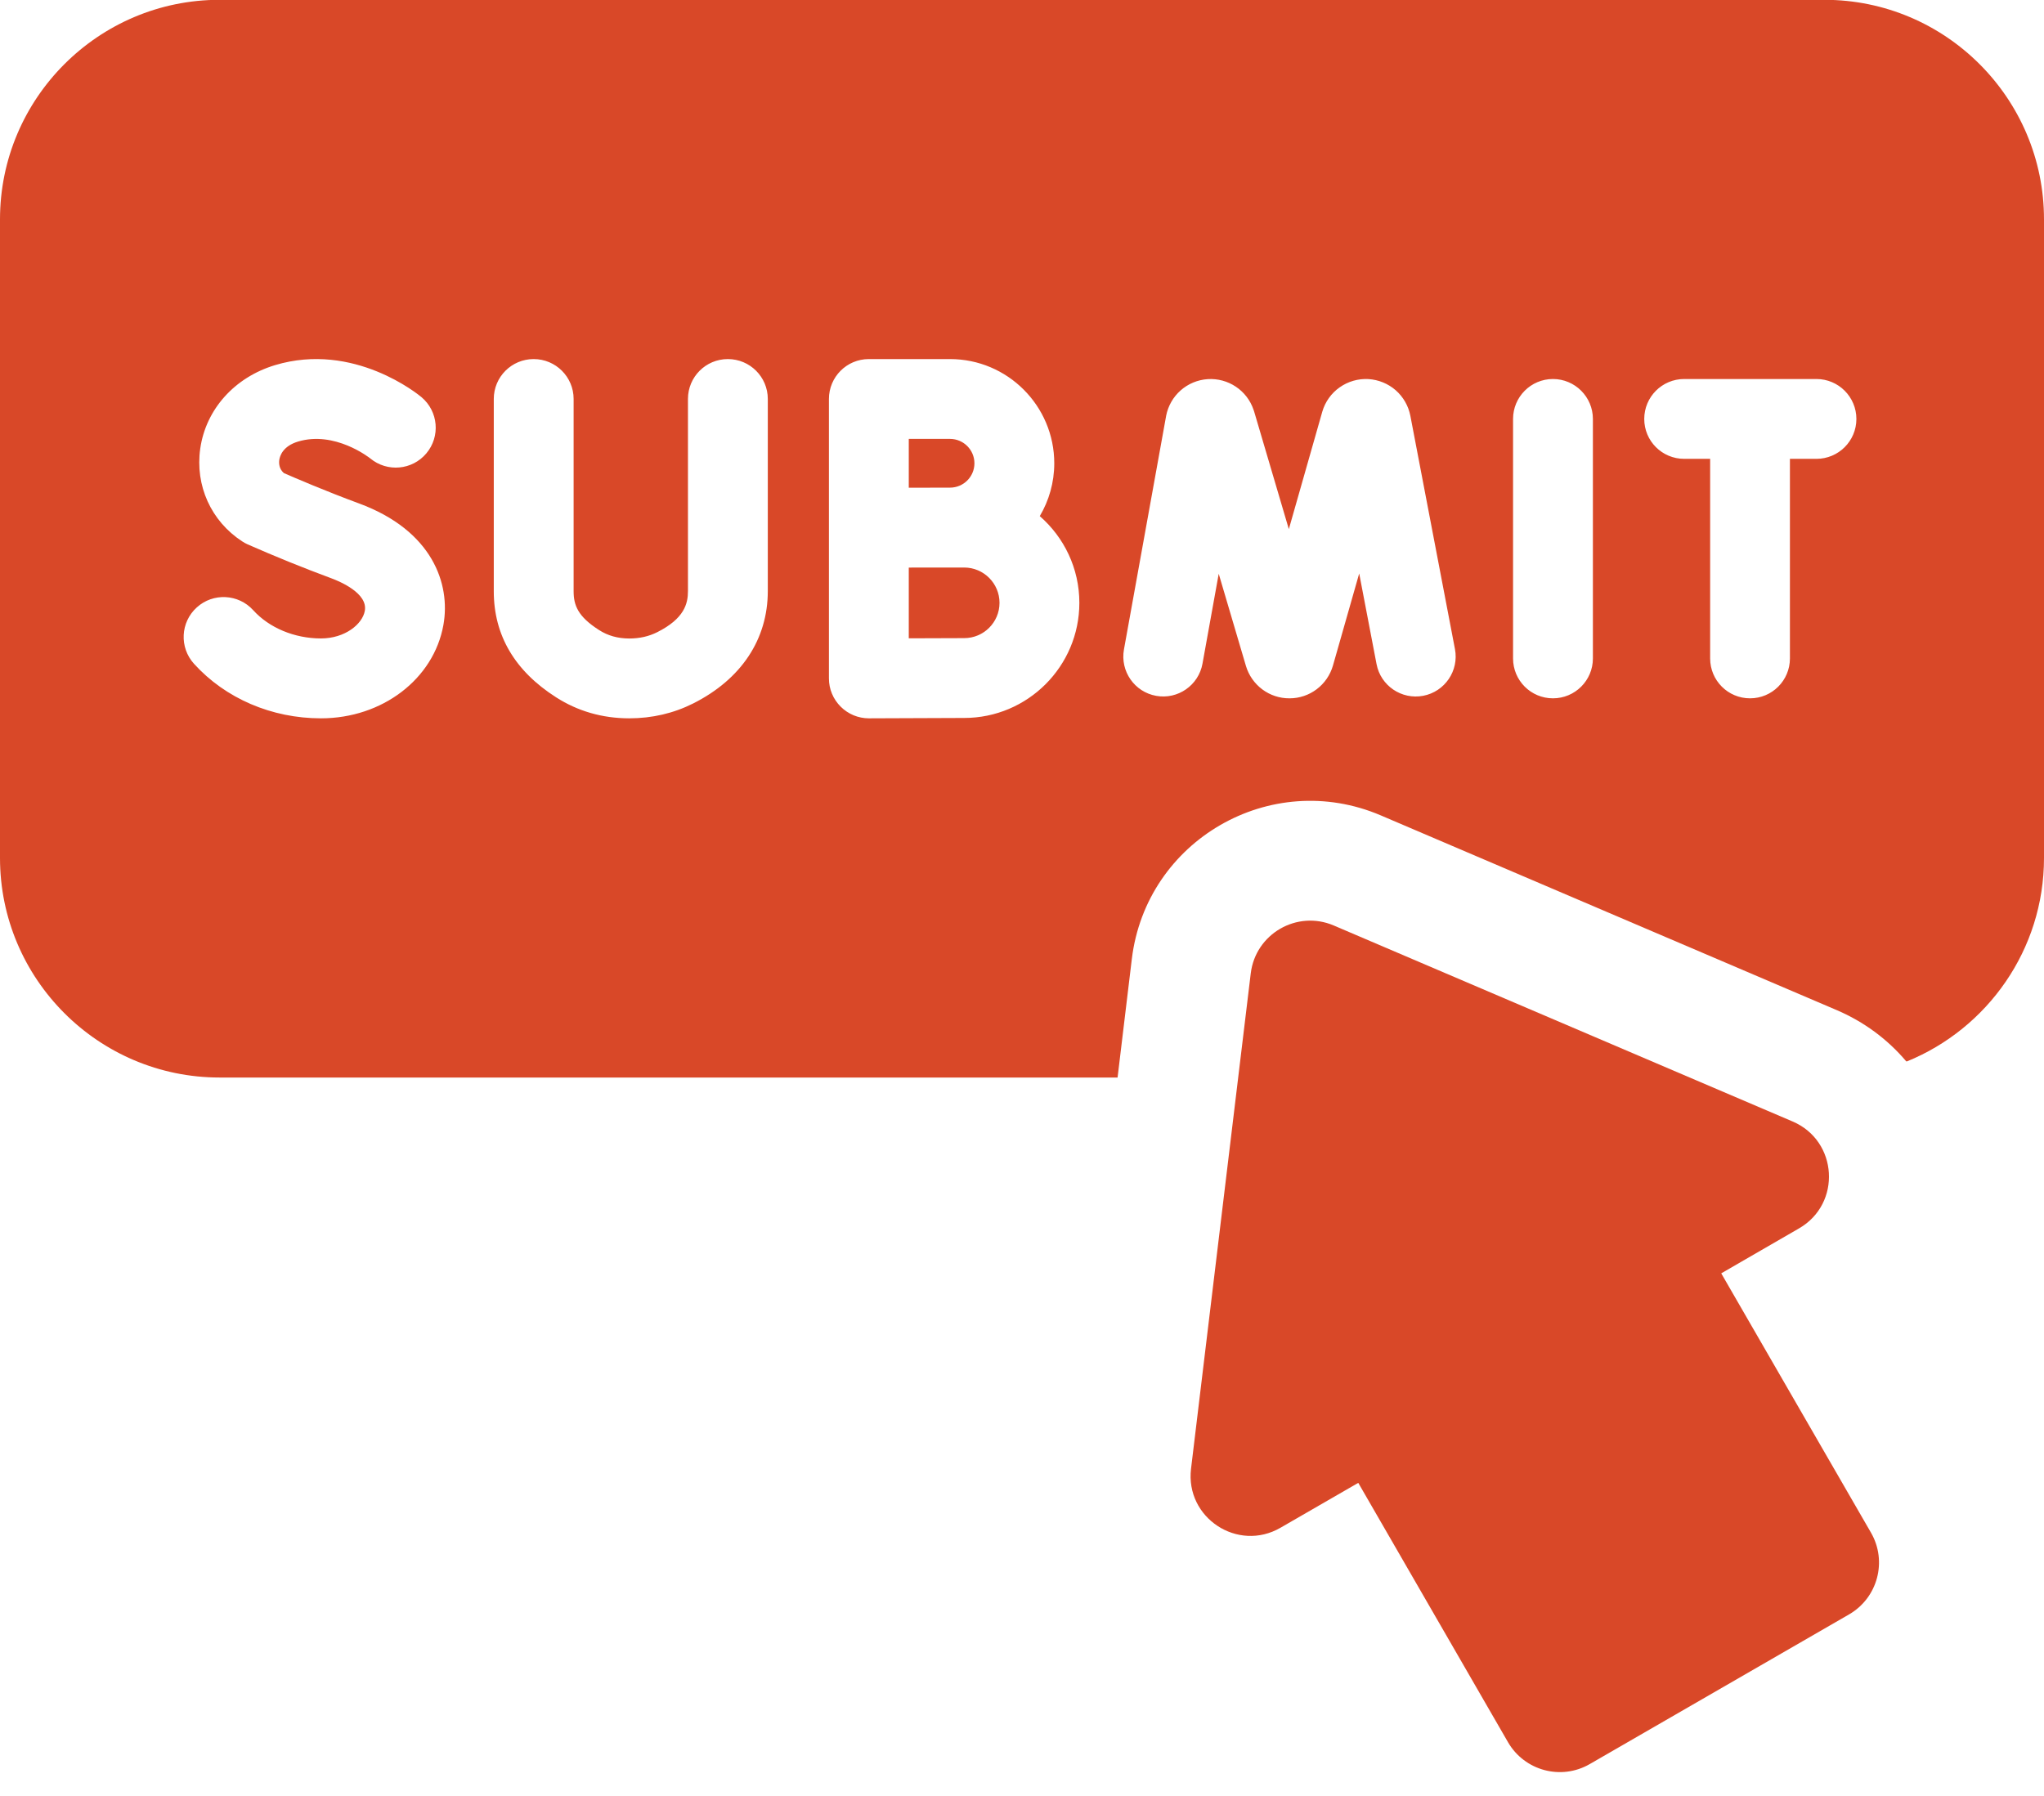 <svg width="33" height="29" viewBox="0 0 33 29" fill="none" xmlns="http://www.w3.org/2000/svg">
<path d="M28.942 18.109L21.533 14.944C20.94 14.691 20.27 15.078 20.193 15.718L19.229 23.716C19.134 24.508 19.983 25.068 20.673 24.669L21.929 23.944L24.346 28.131C24.613 28.593 25.204 28.752 25.666 28.485L29.853 26.068C30.315 25.801 30.474 25.209 30.206 24.747L27.789 20.561L29.045 19.835C29.735 19.437 29.674 18.422 28.942 18.109ZM15.567 9.164H14.869L14.672 9.165V10.307C15.015 10.306 15.4 10.304 15.567 10.304C15.881 10.304 16.137 10.049 16.137 9.734C16.137 9.42 15.881 9.164 15.567 9.164ZM15.338 7.874C15.555 7.874 15.732 7.698 15.732 7.481C15.732 7.264 15.555 7.087 15.338 7.087H14.672V7.875H14.87C15.065 7.875 15.243 7.874 15.338 7.874Z" fill="#D94828"/>
<path d="M22.292 13.166L29.657 16.312C30.089 16.497 30.473 16.779 30.776 17.138L30.789 17.138C32.084 16.61 33 15.337 33 13.854V3.542C33 1.587 31.41 -0.003 29.455 -0.003H3.545C1.59 -0.003 0 1.587 0 3.542V13.854C0 15.809 1.59 17.399 3.545 17.399H18.043L18.273 15.486C18.505 13.567 20.514 12.407 22.292 13.166ZM27.191 6.12H29.326C29.682 6.12 29.971 6.409 29.971 6.765C29.971 7.121 29.682 7.409 29.326 7.409H28.898V10.632C28.898 10.988 28.61 11.276 28.254 11.276C27.898 11.276 27.61 10.988 27.61 10.632V7.409H27.191C26.834 7.409 26.546 7.121 26.546 6.765C26.546 6.409 26.834 6.12 27.191 6.12ZM24.428 6.765C24.428 6.409 24.716 6.12 25.072 6.12C25.428 6.12 25.717 6.409 25.717 6.765V10.632C25.717 10.988 25.428 11.276 25.072 11.276C24.716 11.276 24.428 10.988 24.428 10.632V6.765ZM7.159 10.09C7.003 10.964 6.172 11.599 5.182 11.599C4.386 11.599 3.639 11.278 3.132 10.718C2.893 10.454 2.913 10.047 3.177 9.808C3.44 9.569 3.848 9.589 4.087 9.852C4.346 10.139 4.756 10.309 5.182 10.309C5.57 10.309 5.852 10.078 5.89 9.863C5.941 9.58 5.49 9.39 5.35 9.338C4.894 9.169 4.443 8.986 3.998 8.79C3.967 8.776 3.937 8.76 3.909 8.741C3.407 8.414 3.148 7.84 3.233 7.243C3.324 6.609 3.787 6.093 4.44 5.896C5.714 5.512 6.761 6.376 6.805 6.413C7.077 6.642 7.113 7.048 6.883 7.321C6.655 7.592 6.252 7.628 5.979 7.403C5.96 7.388 5.404 6.952 4.812 7.13C4.566 7.204 4.519 7.362 4.509 7.426C4.502 7.478 4.503 7.569 4.583 7.639C4.752 7.713 5.256 7.93 5.796 8.129C6.981 8.566 7.277 9.428 7.159 10.09ZM12.396 9.544C12.396 10.323 11.968 10.968 11.191 11.359C10.875 11.518 10.528 11.599 10.158 11.599H10.155C9.724 11.598 9.328 11.484 8.977 11.259C8.31 10.833 7.972 10.257 7.972 9.547V6.442C7.972 6.086 8.26 5.798 8.616 5.798C8.972 5.798 9.261 6.086 9.261 6.442V9.547C9.261 9.772 9.329 9.955 9.671 10.173C9.814 10.265 9.973 10.309 10.156 10.31H10.158C10.327 10.31 10.475 10.276 10.611 10.208C11.048 9.988 11.107 9.749 11.107 9.544V6.442C11.107 6.086 11.395 5.798 11.751 5.798C12.107 5.798 12.396 6.086 12.396 6.442L12.396 9.544ZM15.567 11.593C15.235 11.593 14.03 11.599 14.03 11.599H14.027C13.943 11.599 13.859 11.582 13.781 11.55C13.703 11.517 13.632 11.47 13.572 11.41C13.512 11.35 13.464 11.279 13.432 11.201C13.399 11.123 13.383 11.039 13.383 10.954V6.442C13.383 6.086 13.671 5.798 14.027 5.798H15.338C16.266 5.798 17.021 6.553 17.021 7.481C17.021 7.792 16.935 8.084 16.787 8.334C17.178 8.675 17.426 9.176 17.426 9.734C17.426 10.759 16.592 11.593 15.567 11.593ZM18.146 10.487L18.826 6.721L18.827 6.714C18.858 6.555 18.94 6.411 19.061 6.304C19.182 6.197 19.335 6.133 19.497 6.122C19.828 6.1 20.134 6.304 20.239 6.619C20.242 6.627 20.244 6.634 20.247 6.642L20.808 8.544L21.348 6.648C21.394 6.489 21.493 6.35 21.628 6.255C21.764 6.159 21.927 6.112 22.093 6.121C22.255 6.131 22.41 6.194 22.533 6.301C22.655 6.408 22.739 6.554 22.77 6.714L23.49 10.481C23.557 10.83 23.327 11.168 22.978 11.235C22.628 11.302 22.29 11.072 22.224 10.723L21.944 9.26L21.52 10.748C21.476 10.9 21.384 11.034 21.258 11.129C21.132 11.224 20.979 11.276 20.821 11.276H20.817C20.66 11.277 20.506 11.226 20.38 11.132C20.254 11.038 20.161 10.905 20.116 10.755L19.676 9.265L19.414 10.716C19.351 11.066 19.016 11.299 18.666 11.236C18.315 11.173 18.083 10.837 18.146 10.487Z" fill="#D94828"/>
</svg>
